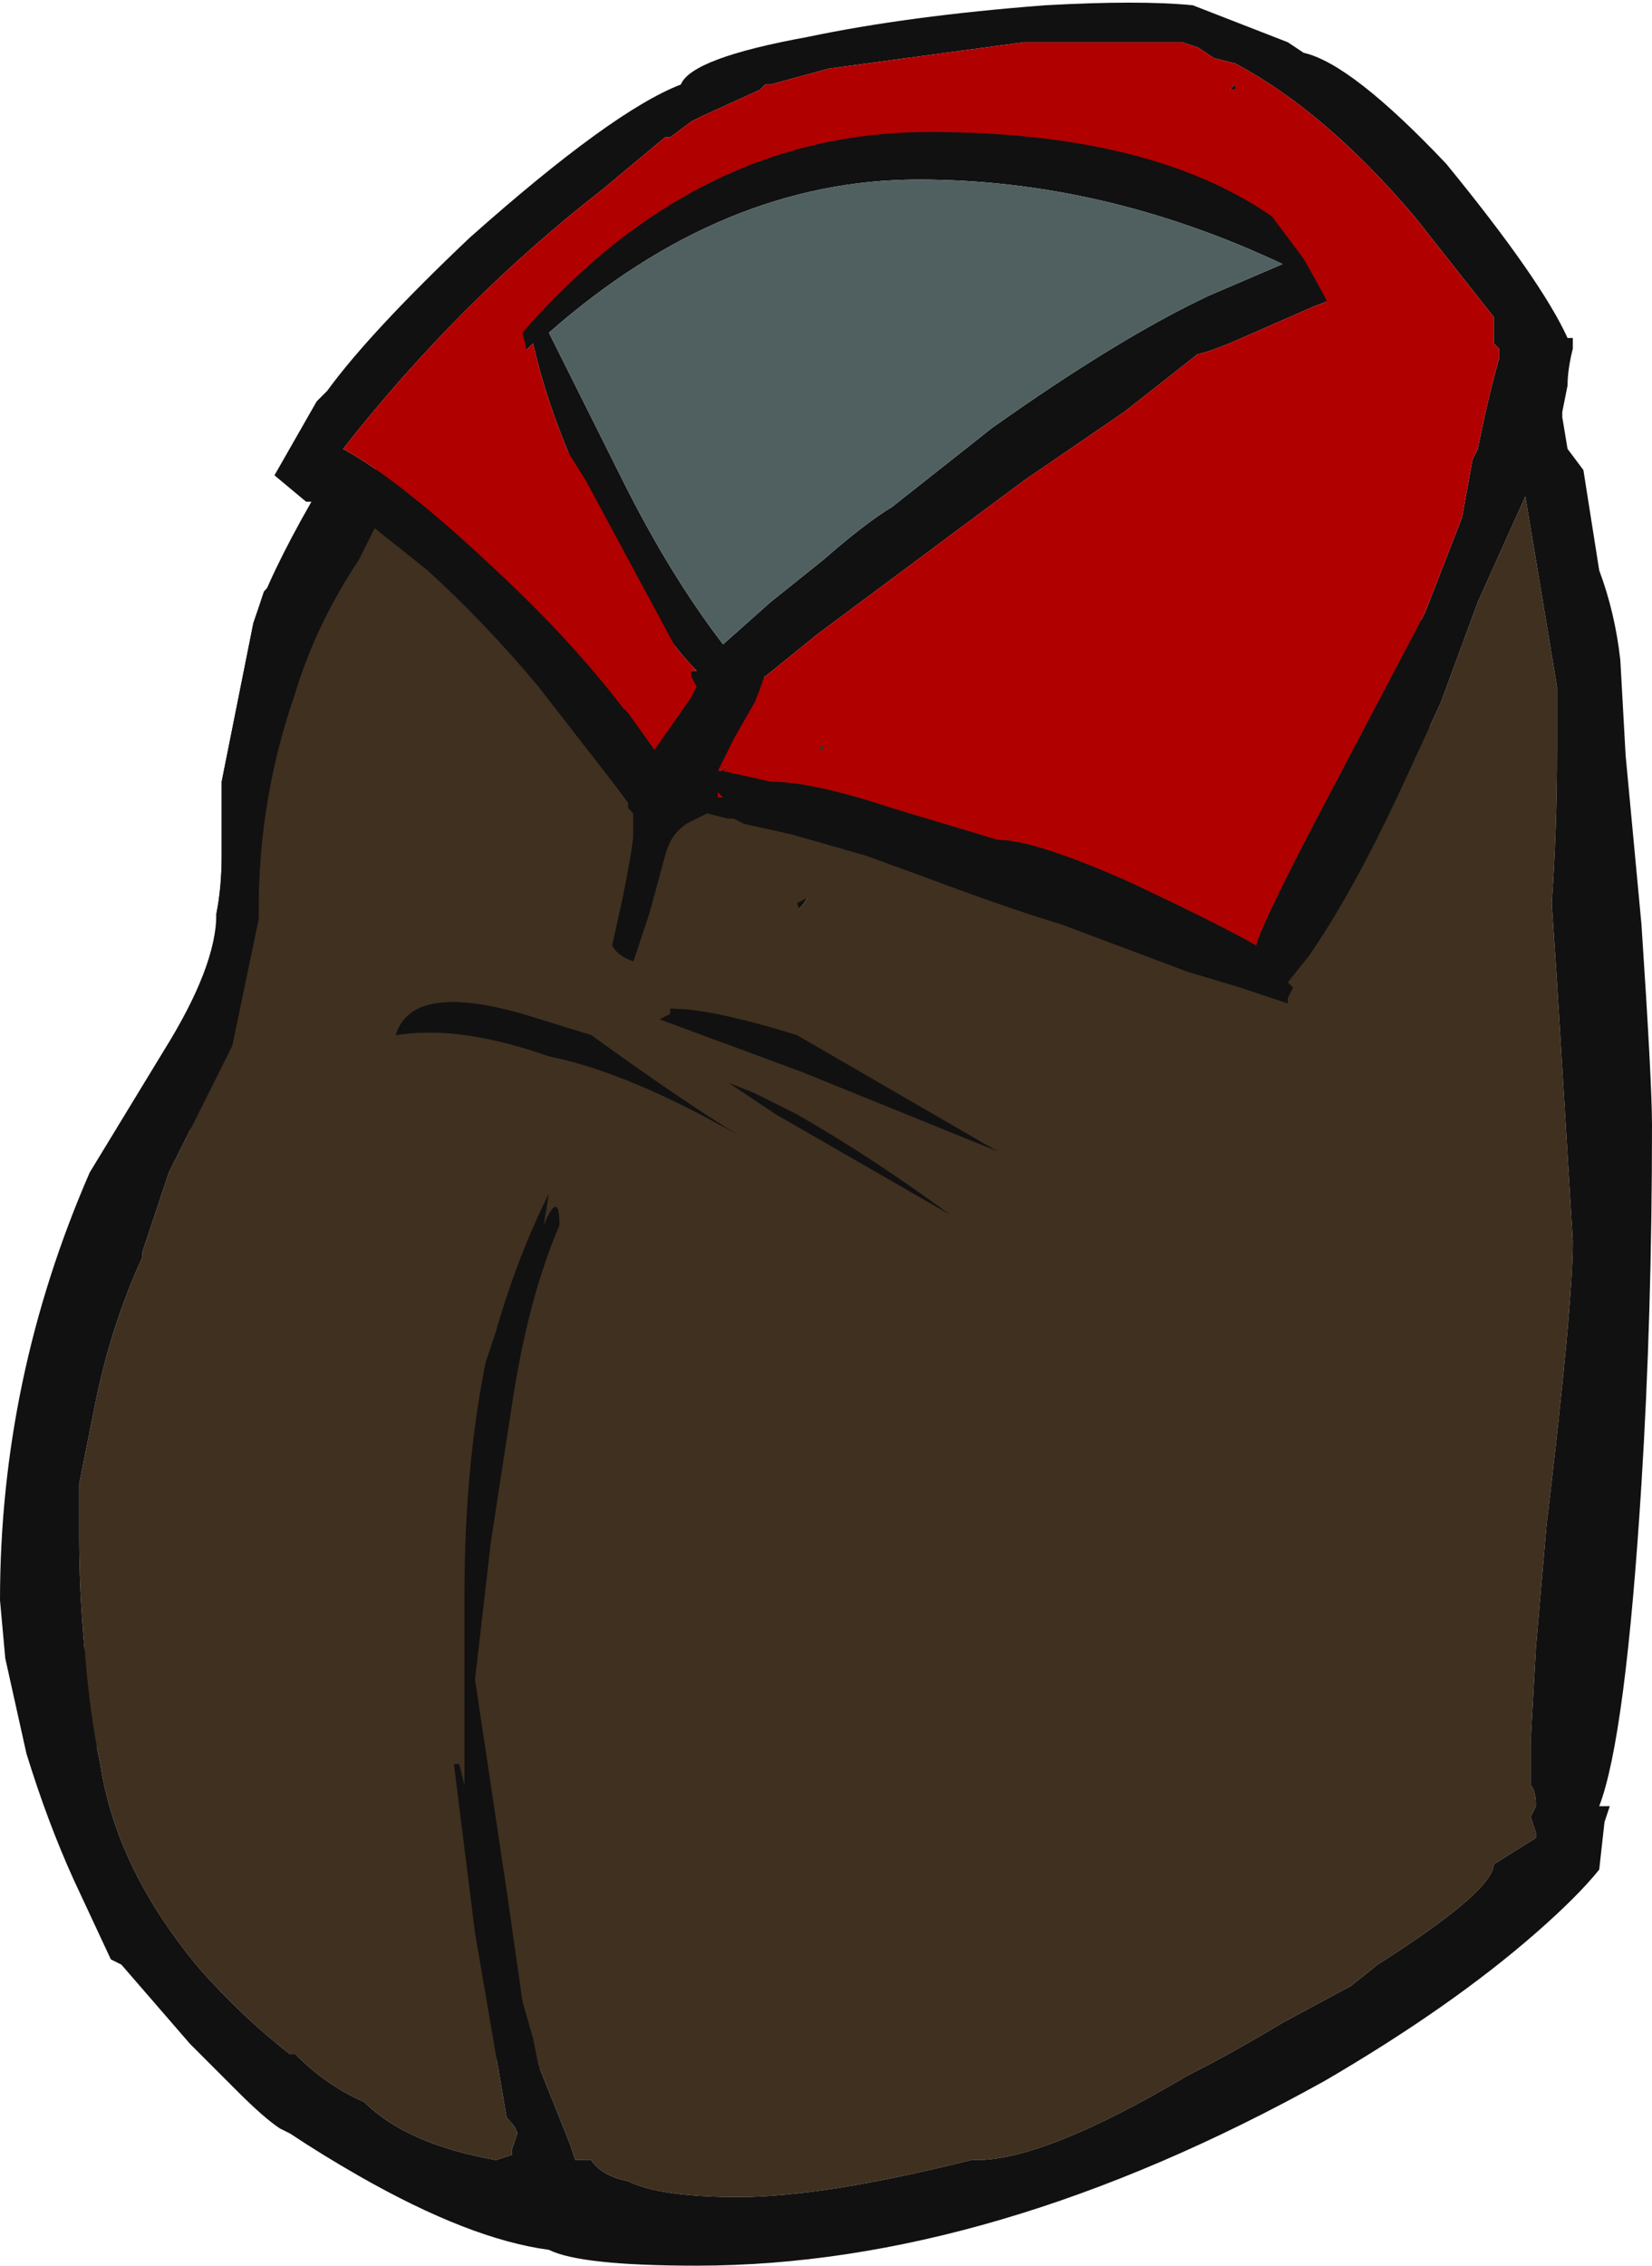 <?xml version="1.0" encoding="UTF-8" standalone="no"?>
<svg xmlns:ffdec="https://www.free-decompiler.com/flash" xmlns:xlink="http://www.w3.org/1999/xlink" ffdec:objectType="shape" height="21.45px" width="15.65px" xmlns="http://www.w3.org/2000/svg">
  <g transform="matrix(1.0, 0.0, 0.0, 1.0, 8.2, 19.9)">
    <path d="M4.95 -17.8 L5.7 -2.9 -1.5 0.75 -7.55 -3.55 -6.05 -10.9 -6.15 -11.15 -6.15 -11.25 Q-6.1 -11.5 -6.1 -11.8 L-6.1 -12.5 -5.8 -14.0 -5.7 -14.3 -2.45 -17.85 -0.45 -18.6 Q1.5 -19.05 3.2 -18.6 L4.95 -17.8 M1.5 -15.35 L-0.45 -13.9 -1.75 -12.85 -1.55 -12.45 -0.6 -13.25 5.2 -16.85 4.9 -17.25 4.25 -17.0 3.45 -16.65 Q3.2 -16.55 3.15 -16.55 L2.45 -16.0 1.5 -15.35 M1.2 -15.85 Q2.4 -16.7 3.25 -17.1 L3.95 -17.4 Q2.25 -18.2 0.5 -18.2 -1.35 -18.2 -3.0 -16.75 L-2.3 -15.35 Q-1.85 -14.45 -1.35 -13.8 L-0.9 -14.2 -0.4 -14.6 Q0.0 -14.95 0.25 -15.1 L1.2 -15.85 M5.0 -16.35 L3.15 -15.25 Q0.5 -13.65 -1.3 -12.25 L-1.55 -0.5 0.3 -0.3 3.7 -2.0 5.05 -3.45 5.35 -13.25 5.0 -16.35 M-1.65 -13.55 L-1.6 -13.55 Q-1.95 -13.9 -2.35 -14.65 -2.95 -15.75 -3.15 -16.65 L-3.4 -16.4 -1.85 -13.3 -1.9 -13.25 -1.65 -13.55 M-4.45 -14.65 L-5.4 -11.4 -3.85 -10.75 -2.15 -12.3 -4.35 -15.3 -4.45 -14.65 M-1.45 -11.6 L-0.4 -11.75 Q-0.4 -11.55 -0.55 -11.4 -0.7 -11.15 -1.0 -11.15 L-1.45 -11.6 M-0.7 -11.9 L-0.75 -11.95 -1.25 -11.7 -0.7 -11.9 M-4.85 -9.7 L-7.05 -5.75 Q-7.05 -0.5 -2.1 -0.2 L-2.9 -9.7 -4.85 -9.7" fill="#111111" fill-rule="evenodd" stroke="none"/>
    <path d="M5.0 -16.35 L5.35 -13.25 5.05 -3.45 3.7 -2.0 0.3 -0.3 -1.55 -0.5 -1.3 -12.25 Q0.5 -13.65 3.15 -15.25 L5.0 -16.35 M-1.45 -11.6 L-1.0 -11.15 Q-0.7 -11.15 -0.55 -11.4 -0.4 -11.55 -0.4 -11.75 L-1.45 -11.6 M-4.45 -14.65 L-4.35 -15.3 -2.15 -12.3 -3.85 -10.75 -5.4 -11.4 -4.45 -14.65 M-4.85 -9.7 L-2.9 -9.7 -2.1 -0.2 Q-7.05 -0.5 -7.05 -5.75 L-4.85 -9.7" fill="#403020" fill-rule="evenodd" stroke="none"/>
    <path d="M1.5 -15.35 L2.45 -16.0 3.15 -16.55 Q3.2 -16.55 3.45 -16.65 L4.25 -17.0 4.9 -17.25 5.2 -16.85 -0.6 -13.25 -1.55 -12.45 -1.75 -12.85 -0.45 -13.9 1.5 -15.35 M-1.85 -13.3 L-3.4 -16.4 -3.15 -16.65 Q-2.95 -15.75 -2.35 -14.65 -1.95 -13.9 -1.6 -13.55 L-1.65 -13.55 -1.65 -13.5 -1.85 -13.3" fill="#b00000" fill-rule="evenodd" stroke="none"/>
    <path d="M1.2 -15.85 L0.25 -15.1 Q0.0 -14.95 -0.4 -14.6 L-0.9 -14.2 -1.35 -13.8 Q-1.85 -14.45 -2.3 -15.35 L-3.0 -16.75 Q-1.35 -18.2 0.5 -18.2 2.25 -18.2 3.95 -17.4 L3.25 -17.1 Q2.4 -16.7 1.2 -15.85 M-0.7 -11.9 L-1.25 -11.7 -0.75 -11.95 -0.7 -11.9" fill="#506060" fill-rule="evenodd" stroke="none"/>
    <path d="M5.15 -12.6 L5.45 -13.25 5.8 -14.2 6.25 -15.2 6.55 -13.4 6.55 -12.8 Q6.55 -12.05 6.5 -11.35 L6.55 -10.6 6.7 -8.15 Q6.7 -7.55 6.45 -5.45 L6.35 -4.3 6.3 -3.4 6.3 -3.0 Q6.35 -2.95 6.35 -2.8 L6.3 -2.7 6.35 -2.55 6.35 -2.5 5.95 -2.25 Q5.95 -2.0 4.85 -1.3 L4.6 -1.1 3.95 -0.75 Q3.45 -0.45 3.05 -0.25 1.7 0.55 1.05 0.55 L1.0 0.55 Q-0.4 0.9 -1.2 0.9 -1.95 0.9 -2.25 0.75 -2.5 0.7 -2.6 0.55 L-2.75 0.55 -2.8 0.4 -3.1 -0.35 -3.15 -0.6 -3.25 -0.95 -3.2 -0.95 -3.25 -1.4 -3.35 -1.85 -3.4 -1.95 -3.4 -2.0 Q-3.55 -3.0 -3.7 -4.0 L-3.55 -5.3 -3.35 -6.6 Q-3.2 -7.6 -2.9 -8.3 -2.9 -8.65 -3.05 -8.3 L-3.0 -8.6 Q-3.3 -8.0 -3.5 -7.3 L-3.6 -7.0 -3.55 -7.45 Q-3.45 -8.05 -3.4 -8.7 L-3.35 -8.75 -3.4 -8.75 Q-3.55 -8.75 -3.6 -8.8 -3.75 -8.5 -3.85 -8.45 L-3.85 -8.25 Q-3.8 -8.15 -3.8 -7.75 -3.8 -7.25 -3.9 -6.65 -4.0 -6.05 -4.0 -5.1 -4.0 -4.2 -3.9 -3.2 L-3.7 -1.6 -3.4 0.15 Q-3.3 0.25 -3.3 0.3 L-3.35 0.45 -3.35 0.5 -3.5 0.55 Q-4.35 0.4 -4.75 0.0 -5.1 -0.15 -5.4 -0.45 L-5.45 -0.45 Q-5.9 -0.8 -6.3 -1.25 -7.1 -2.2 -7.25 -3.2 -7.35 -3.65 -7.4 -4.3 -7.45 -4.85 -7.45 -5.35 L-7.45 -5.85 -7.3 -6.6 Q-7.15 -7.35 -6.85 -8.0 L-6.85 -8.05 -6.6 -8.8 -6.0 -10.0 -5.75 -11.2 -5.75 -11.3 Q-5.75 -12.35 -5.4 -13.35 -5.2 -14.0 -4.8 -14.6 L-4.65 -14.9 -4.15 -14.5 -4.55 -13.75 -4.8 -13.15 Q-4.65 -13.0 -4.65 -12.7 -4.65 -12.5 -4.95 -11.25 L-4.65 -11.25 -4.6 -11.35 Q-4.6 -11.65 -4.4 -12.2 -4.35 -12.45 -4.15 -12.5 -4.05 -12.9 -3.8 -12.95 -3.5 -13.05 -3.5 -12.65 L-3.55 -12.3 -3.45 -12.3 Q-3.15 -12.25 -3.15 -12.0 L-3.2 -11.8 -3.0 -12.1 Q-2.75 -12.4 -2.75 -11.85 L-2.75 -11.8 -2.7 -11.85 Q-2.7 -12.0 -2.55 -12.1 -2.55 -12.4 -2.4 -12.5 L-2.25 -12.3 -2.25 -12.25 -2.2 -12.2 Q-2.2 -12.15 -2.2 -12.0 -2.2 -11.9 -2.3 -11.4 L-2.4 -10.95 Q-2.35 -10.85 -2.2 -10.8 L-2.05 -11.25 -1.9 -11.8 Q-1.85 -12.0 -1.7 -12.1 -1.6 -12.15 -1.5 -12.2 L-1.3 -12.15 -1.25 -12.15 -1.15 -12.1 -0.7 -12.0 0.0 -11.8 -0.15 -11.65 0.0 -11.5 -0.05 -11.3 -0.1 -11.25 Q-0.2 -11.25 -0.3 -11.25 -0.4 -11.25 -0.55 -11.4 L-0.65 -11.35 Q-0.5 -10.95 -0.5 -10.65 L-0.5 -10.55 Q0.2 -10.25 1.1 -9.75 L2.1 -9.15 Q2.1 -10.0 3.05 -9.0 L3.95 -7.85 3.95 -7.65 3.9 -7.65 3.8 -7.6 Q3.6 -7.6 3.3 -7.8 L1.25 -9.0 -0.65 -10.1 Q-1.45 -10.35 -1.85 -10.35 L-1.85 -10.3 -1.95 -10.25 -0.6 -9.75 -0.65 -9.35 -1.05 -9.55 -1.3 -9.65 Q-1.0 -9.45 -0.85 -9.35 L0.8 -8.4 1.3 -8.05 Q2.0 -7.6 2.3 -7.2 L2.3 -7.15 Q2.5 -6.9 2.45 -6.7 L2.45 -6.65 Q2.4 -6.6 2.3 -6.6 L1.15 -7.5 Q0.15 -8.35 -0.65 -8.85 L-0.65 -8.6 Q-0.1 -8.3 0.2 -8.2 1.0 -7.7 1.8 -6.85 L3.1 -5.55 3.05 -5.45 Q3.05 -5.4 2.95 -5.4 1.7 -6.5 0.15 -7.6 L-0.65 -8.15 -0.65 -6.6 -0.5 -6.35 -0.15 -5.7 Q-0.15 -5.6 -0.25 -5.55 -0.3 -5.45 -0.45 -5.45 L-0.55 -5.45 -0.45 -4.5 Q-0.35 -3.4 -0.35 -2.6 L-0.45 -2.3 Q-0.45 -2.15 -0.45 -2.0 -0.5 -1.9 -0.55 -1.8 L-0.6 -1.75 -0.8 -1.05 Q-0.75 -0.7 -0.5 -0.7 L-0.25 -0.7 -0.2 -0.75 -0.2 -0.8 -0.1 -0.85 0.05 -0.9 0.15 -0.9 1.05 -1.45 Q1.65 -1.8 2.35 -2.35 L3.15 -3.15 3.95 -3.9 Q4.2 -3.9 4.2 -3.6 4.2 -3.5 3.65 -2.95 3.1 -2.35 2.4 -1.75 L1.7 -1.15 2.15 -1.5 Q2.75 -2.0 3.4 -2.65 L4.5 -3.85 Q4.85 -4.2 5.05 -4.25 L5.05 -4.35 4.9 -4.4 4.8 -4.45 4.8 -4.8 Q4.8 -5.75 4.9 -7.15 L4.7 -7.25 4.65 -7.6 Q4.65 -7.85 4.95 -9.5 L5.15 -10.8 5.15 -12.6 M-0.7 -12.0 L-0.7 -12.0 M4.0 -10.4 Q4.55 -10.2 4.55 -10.0 4.55 -9.95 4.3 -9.7 L4.1 -9.45 2.6 -10.35 2.6 -10.45 Q2.6 -10.75 3.05 -10.7 L3.55 -10.55 4.0 -10.4 M-5.7 -7.5 L-5.7 -7.35 Q-5.75 -7.35 -5.8 -7.3 L-5.95 -7.0 -6.1 -6.05 -6.3 -4.55 Q-6.3 -4.35 -6.1 -3.8 -5.85 -3.05 -5.45 -2.4 L-5.15 -2.0 Q-4.8 -1.7 -4.35 -1.45 L-4.4 -2.15 Q-4.45 -2.75 -4.5 -3.9 L-4.55 -5.1 -4.5 -5.9 -4.45 -6.8 -4.5 -6.8 Q-4.65 -6.8 -4.75 -6.95 L-5.0 -5.85 Q-5.1 -5.85 -5.2 -5.95 -5.3 -5.65 -5.35 -5.65 -5.6 -5.65 -5.6 -5.9 L-5.6 -6.1 -5.55 -6.5 -5.55 -6.65 Q-5.65 -6.7 -5.7 -6.85 L-5.7 -7.05 Q-5.7 -7.25 -5.55 -8.0 L-5.65 -7.6 -5.7 -7.5 M-4.25 -7.65 L-4.35 -7.7 -4.3 -7.45 -4.25 -7.65 M-3.0 -9.9 Q-2.25 -9.75 -1.2 -9.15 -1.7 -9.45 -2.6 -10.1 L-3.25 -10.3 Q-4.3 -10.6 -4.45 -10.1 -3.85 -10.2 -3.0 -9.9 M-2.5 -4.8 L-2.5 -4.8" fill="#403020" fill-rule="evenodd" stroke="none"/>
    <path d="M3.1 -19.85 L4.0 -19.5 4.15 -19.4 Q4.6 -19.3 5.5 -18.35 6.4 -17.25 6.65 -16.7 L6.7 -16.7 6.7 -16.6 Q6.65 -16.4 6.65 -16.25 L6.6 -16.0 6.6 -15.95 6.65 -15.65 6.8 -15.45 6.95 -14.5 Q7.1 -14.1 7.15 -13.65 L7.2 -12.75 7.35 -11.15 Q7.45 -9.65 7.45 -9.25 7.45 -7.45 7.35 -5.85 7.2 -3.45 6.95 -2.8 L7.05 -2.8 7.0 -2.65 6.95 -2.2 Q6.75 -1.95 6.35 -1.6 5.55 -0.9 4.35 -0.2 1.2 1.55 -1.6 1.55 -2.7 1.55 -3.0 1.4 -3.75 1.3 -4.8 0.7 -5.15 0.5 -5.45 0.3 L-5.55 0.25 Q-5.7 0.15 -5.95 -0.1 L-6.4 -0.55 -7.05 -1.3 -7.15 -1.35 -7.5 -2.1 Q-7.75 -2.65 -7.95 -3.3 L-8.15 -4.2 -8.2 -4.75 Q-8.2 -6.85 -7.35 -8.8 L-6.65 -9.95 Q-6.15 -10.75 -6.15 -11.25 -6.1 -11.5 -6.1 -11.8 L-6.1 -12.5 -5.8 -14.0 Q-5.65 -14.45 -5.25 -15.15 L-5.3 -15.15 -5.6 -15.4 -5.2 -16.1 -5.1 -16.2 Q-4.7 -16.75 -3.75 -17.65 -2.4 -18.85 -1.75 -19.1 -1.65 -19.35 -0.55 -19.55 0.4 -19.75 1.7 -19.85 2.6 -19.9 3.1 -19.85 M3.45 -19.05 L3.5 -19.1 3.5 -19.05 3.45 -19.05 M-1.35 -12.6 L-0.9 -12.5 Q-0.5 -12.5 0.25 -12.25 L1.25 -11.95 Q1.6 -11.95 2.5 -11.55 3.35 -11.15 3.7 -10.95 3.75 -11.15 4.3 -12.2 L5.3 -14.1 5.65 -15.0 5.75 -15.55 5.8 -15.65 Q5.9 -16.15 6.0 -16.5 L6.0 -16.6 5.95 -16.65 5.95 -16.9 5.2 -17.85 Q4.35 -18.85 3.5 -19.3 L3.3 -19.35 3.15 -19.45 3.0 -19.5 1.5 -19.5 -0.35 -19.25 -0.9 -19.1 -0.95 -19.1 -1.0 -19.05 -1.55 -18.8 -1.65 -18.75 -1.85 -18.6 -1.9 -18.6 -2.5 -18.1 Q-3.85 -17.05 -4.95 -15.65 -4.4 -15.35 -3.5 -14.5 -2.8 -13.85 -2.3 -13.2 L-2.25 -13.15 -2.0 -12.8 -1.65 -13.3 -1.6 -13.4 Q-0.95 -14.4 -0.95 -13.55 -0.95 -13.5 -1.05 -13.25 L-1.25 -12.9 -1.4 -12.6 -1.35 -12.6 M-3.25 -0.95 L-3.15 -0.6 -3.1 -0.35 -2.8 0.4 -2.75 0.55 -2.6 0.55 Q-2.5 0.7 -2.25 0.75 -1.95 0.9 -1.2 0.9 -0.4 0.9 1.0 0.55 L1.05 0.55 Q1.7 0.55 3.05 -0.25 3.45 -0.45 3.95 -0.75 L4.6 -1.1 4.85 -1.3 Q5.95 -2.0 5.95 -2.25 L6.35 -2.5 6.35 -2.55 6.3 -2.7 6.35 -2.8 Q6.35 -2.95 6.3 -3.0 L6.3 -3.4 6.35 -4.3 6.45 -5.45 Q6.7 -7.55 6.7 -8.15 L6.55 -10.6 6.5 -11.35 Q6.55 -12.05 6.55 -12.8 L6.55 -13.4 6.25 -15.2 5.8 -14.2 5.45 -13.25 5.15 -12.6 Q4.65 -11.5 4.2 -10.85 L4.0 -10.6 4.05 -10.55 4.0 -10.45 4.0 -10.4 3.55 -10.55 3.05 -10.7 1.85 -11.15 Q1.35 -11.3 0.55 -11.6 L0.0 -11.8 -0.7 -12.0 -1.15 -12.1 -1.25 -12.15 -1.3 -12.15 -1.5 -12.2 -1.65 -12.2 -1.7 -12.1 Q-1.85 -12.0 -1.9 -11.8 L-2.05 -11.25 -2.2 -10.8 Q-2.35 -10.85 -2.4 -10.95 L-2.3 -11.4 Q-2.2 -11.9 -2.2 -12.0 -2.2 -12.15 -2.2 -12.2 L-2.25 -12.25 -2.25 -12.3 -2.4 -12.5 -3.1 -13.4 Q-3.6 -14.0 -4.15 -14.5 L-4.65 -14.9 -4.75 -15.0 Q-5.3 -14.1 -5.5 -13.4 -5.45 -13.45 -5.4 -13.35 -5.75 -12.35 -5.75 -11.3 L-5.75 -11.2 -6.0 -10.0 -6.6 -8.8 -6.85 -8.05 -6.85 -8.0 Q-7.15 -7.35 -7.3 -6.6 L-7.45 -5.85 -7.45 -5.35 Q-7.45 -4.85 -7.4 -4.3 -7.35 -3.65 -7.25 -3.2 -7.1 -2.2 -6.3 -1.25 -5.9 -0.8 -5.45 -0.45 L-5.4 -0.45 Q-5.1 -0.15 -4.75 0.0 -4.35 0.4 -3.5 0.55 L-3.35 0.5 -3.35 0.45 -3.3 0.3 Q-3.3 0.25 -3.4 0.15 L-3.7 -1.6 -3.9 -3.2 -3.85 -3.2 -3.8 -3.0 -3.8 -4.8 Q-3.8 -6.0 -3.6 -7.0 L-3.5 -7.3 Q-3.3 -8.0 -3.0 -8.6 L-3.05 -8.3 Q-2.9 -8.65 -2.9 -8.3 -3.2 -7.6 -3.35 -6.6 L-3.55 -5.3 -3.7 -4.0 Q-3.55 -3.0 -3.4 -2.0 L-3.25 -0.95 M2.3 -7.15 L2.3 -7.2 2.3 -7.15 M0.8 -8.4 L-0.85 -9.35 Q-1.0 -9.45 -1.3 -9.65 L-1.05 -9.55 -0.65 -9.35 Q0.05 -8.95 0.8 -8.4 M-0.6 -9.75 L-1.95 -10.25 -1.85 -10.3 -1.85 -10.35 Q-1.45 -10.35 -0.65 -10.1 L1.25 -9.0 -0.6 -9.75 M-1.4 -12.4 L-1.5 -12.45 -1.55 -12.4 -1.55 -12.3 -1.4 -12.35 -1.35 -12.35 -1.4 -12.4 M-3.0 -9.9 Q-3.85 -10.2 -4.45 -10.1 -4.3 -10.6 -3.25 -10.3 L-2.6 -10.1 Q-1.7 -9.45 -1.2 -9.15 -2.25 -9.75 -3.0 -9.9" fill="#111111" fill-rule="evenodd" stroke="none"/>
    <path d="M3.45 -19.05 L3.5 -19.05 3.5 -19.1 3.45 -19.05 M-1.6 -13.4 L-1.65 -13.3 -2.0 -12.8 -2.25 -13.15 -2.3 -13.2 Q-2.8 -13.85 -3.5 -14.5 -4.4 -15.35 -4.95 -15.65 -3.85 -17.05 -2.5 -18.1 L-1.9 -18.6 -1.85 -18.6 -1.65 -18.75 -1.55 -18.8 -1.0 -19.05 -0.95 -19.1 -0.9 -19.1 -0.35 -19.25 1.5 -19.5 3.0 -19.5 3.15 -19.45 3.3 -19.35 3.5 -19.3 Q4.35 -18.85 5.2 -17.85 L5.95 -16.9 5.95 -16.65 6.0 -16.6 6.0 -16.5 Q5.9 -16.15 5.8 -15.65 L5.75 -15.55 5.65 -15.0 5.3 -14.1 4.3 -12.2 Q3.75 -11.15 3.7 -10.95 3.35 -11.15 2.5 -11.55 1.6 -11.95 1.25 -11.95 L0.25 -12.25 Q-0.5 -12.5 -0.9 -12.5 L-1.35 -12.6 -1.25 -12.75 -1.25 -12.9 -1.05 -13.25 Q-0.5 -13.8 1.55 -15.2 3.45 -16.45 4.1 -16.65 4.3 -16.75 4.4 -16.75 L4.5 -16.8 Q4.35 -17.1 4.15 -17.45 L3.85 -17.85 Q2.7 -18.65 0.6 -18.65 -1.15 -18.65 -2.55 -17.45 -2.95 -17.1 -3.25 -16.75 -3.2 -16.55 -3.15 -16.3 L-3.15 -16.15 -2.65 -15.35 -1.6 -13.4 M3.35 -12.4 L3.35 -12.4 M-3.7 -15.85 L-3.7 -15.85 M-0.4 -12.85 L-0.45 -12.8 -0.4 -12.8 -0.4 -12.85 M-1.4 -12.35 L-1.4 -12.4 -1.35 -12.35 -1.4 -12.35" fill="#b00000" fill-rule="evenodd" stroke="none"/>
  </g>
</svg>
